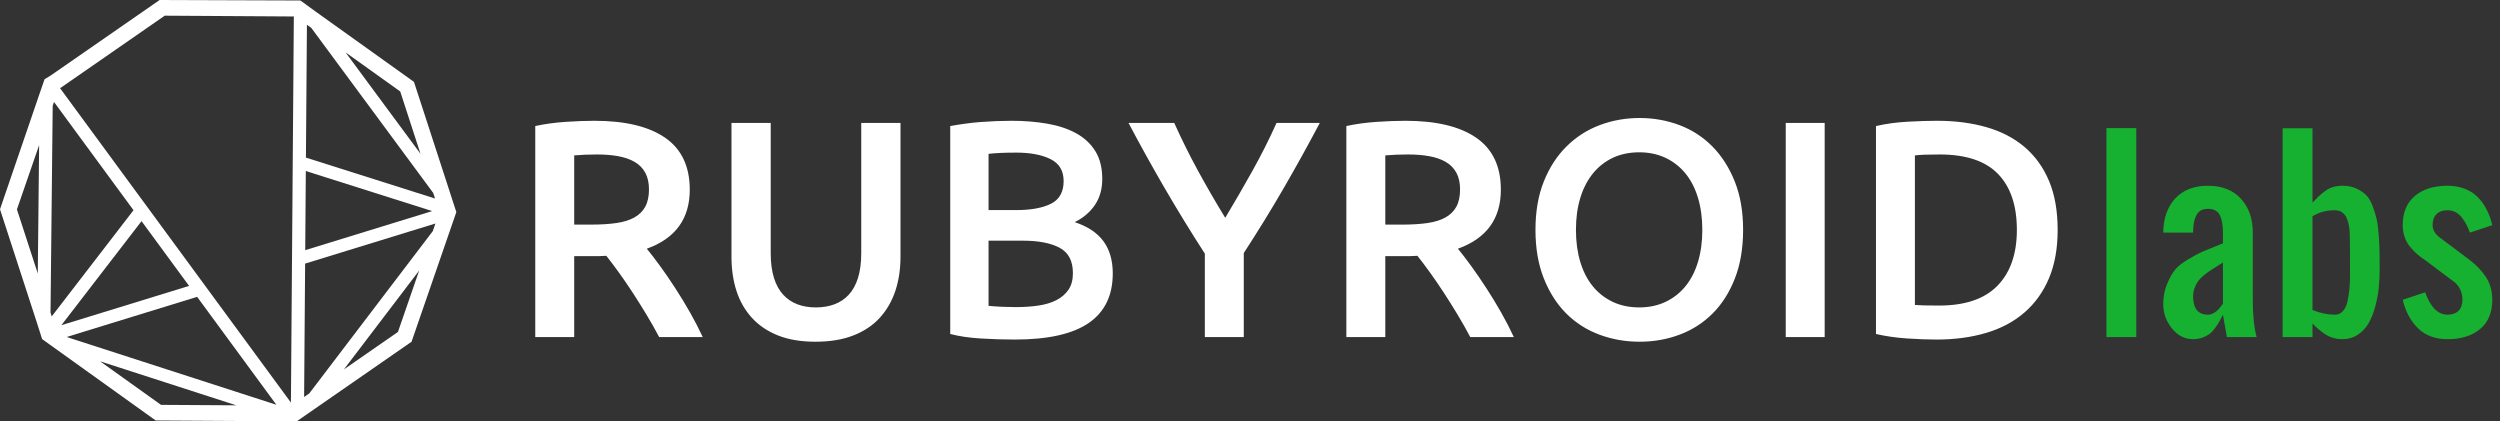 <?xml version="1.0" encoding="UTF-8"?>
<svg width="178px" height="30px" viewBox="0 0 178 30" version="1.1" xmlns="http://www.w3.org/2000/svg" xmlns:xlink="http://www.w3.org/1999/xlink">
    <rect x="0" y="0" width="178" height="30" fill="#333333" stroke="none"/>
    <!-- Generator: sketchtool 49.3 (51167) - http://www.bohemiancoding.com/sketch -->
    <title>1D3D110F-0A4B-42DE-B890-3EF24DC27074</title>
    <desc>Created with sketchtool.</desc>
    <defs></defs>
    <g id="Symbols" stroke="none" stroke-width="1" fill="none" fill-rule="evenodd">
        <g id="Menu-/-menu-white-[desktop]" transform="translate(-120, -29)">
            <g id="menu-[desktop]">
                <g id="menu" transform="translate(120, 28)">
                    <g id="Branding-/-Logo-/-logo-white" transform="translate(0, 1)">
                        <g id="logo">
                            <path d="M22.441,0.801 L29.475,5.83 L32.491,15.1 L29.302,24.332 L21.125,30 L11.085,29.938 L2.999,24.144 L2.652,23.053 L0,14.9 L2.825,6.648 L3.173,5.641 L3.612,5.374 L11.366,0 L20.93,0.033 L21.39,0.036 L22.441,0.801 Z M2.69,19.475 L2.786,10.332 L1.205,14.91 L2.69,19.475 Z M3.597,22.263 L3.683,22.527 L9.506,14.967 L3.847,7.261 L3.752,7.536 L3.597,22.263 Z M10.077,15.745 L4.37,23.154 L13.463,20.356 L10.077,15.745 Z M11.464,28.826 L16.826,28.859 L7.124,25.724 L11.464,28.826 Z M4.743,23.994 L19.679,28.821 L14.035,21.135 L4.743,23.994 Z M20.714,28.663 L20.921,1.173 L11.729,1.116 L4.278,6.281 L20.714,28.663 Z M21.774,12.177 L21.732,17.811 L30.773,15.029 L21.774,12.177 Z M28.334,23.634 L29.845,19.262 L24.488,26.3 L28.334,23.634 Z M30.814,16.457 L31.001,15.914 L21.725,18.768 L21.653,28.265 L22.021,28.01 L30.814,16.457 Z M30.976,14.135 L30.846,13.738 L22.162,1.984 L21.853,1.764 L21.782,11.222 L30.976,14.135 Z M24.606,3.732 L29.939,10.95 L28.496,6.512 L24.606,3.732 Z" id="Combined-Shape" fill="#FFFFFF"></path>
                            <path d="M42.313,8.6 C44.513,8.6 46.196,9.003 47.362,9.81 C48.528,10.617 49.111,11.849 49.111,13.506 C49.111,15.574 48.092,16.975 46.053,17.708 C46.332,18.045 46.647,18.456 46.999,18.94 C47.351,19.424 47.71,19.948 48.077,20.513 C48.444,21.078 48.796,21.657 49.133,22.251 C49.47,22.845 49.771,23.428 50.035,24 L46.933,24 C46.654,23.472 46.354,22.94 46.031,22.405 C45.708,21.87 45.382,21.349 45.052,20.843 C44.722,20.337 44.396,19.86 44.073,19.413 C43.75,18.966 43.45,18.566 43.171,18.214 C42.966,18.229 42.79,18.236 42.643,18.236 L40.883,18.236 L40.883,24 L38.111,24 L38.111,8.974 C38.786,8.827 39.504,8.728 40.267,8.677 C41.03,8.626 41.712,8.6 42.313,8.6 Z M42.511,10.998 C41.924,10.998 41.382,11.02 40.883,11.064 L40.883,15.992 L42.093,15.992 C42.768,15.992 43.362,15.955 43.875,15.882 C44.388,15.809 44.817,15.677 45.162,15.486 C45.507,15.295 45.767,15.039 45.943,14.716 C46.119,14.393 46.207,13.983 46.207,13.484 C46.207,13.015 46.119,12.619 45.943,12.296 C45.767,11.973 45.514,11.717 45.184,11.526 C44.854,11.335 44.462,11.2 44.007,11.119 C43.552,11.038 43.054,10.998 42.511,10.998 Z M58.065,24.33 C57.024,24.33 56.129,24.18 55.381,23.879 C54.633,23.578 54.013,23.157 53.522,22.614 C53.031,22.071 52.668,21.433 52.433,20.7 C52.198,19.967 52.081,19.16 52.081,18.28 L52.081,8.754 L54.875,8.754 L54.875,18.016 C54.875,18.705 54.952,19.296 55.106,19.787 C55.26,20.278 55.48,20.678 55.766,20.986 C56.052,21.294 56.389,21.521 56.778,21.668 C57.167,21.815 57.603,21.888 58.087,21.888 C58.571,21.888 59.011,21.815 59.407,21.668 C59.803,21.521 60.144,21.294 60.43,20.986 C60.716,20.678 60.936,20.278 61.09,19.787 C61.244,19.296 61.321,18.705 61.321,18.016 L61.321,8.754 L64.115,8.754 L64.115,18.28 C64.115,19.16 63.994,19.967 63.752,20.7 C63.51,21.433 63.143,22.071 62.652,22.614 C62.161,23.157 61.534,23.578 60.771,23.879 C60.008,24.18 59.106,24.33 58.065,24.33 Z M72.255,24.176 C71.448,24.176 70.634,24.15 69.813,24.099 C68.992,24.048 68.273,23.941 67.657,23.78 L67.657,8.974 C67.98,8.915 68.324,8.86 68.691,8.809 C69.058,8.758 69.432,8.717 69.813,8.688 C70.194,8.659 70.572,8.637 70.946,8.622 C71.32,8.607 71.676,8.6 72.013,8.6 C72.937,8.6 73.795,8.67 74.587,8.809 C75.379,8.948 76.065,9.179 76.644,9.502 C77.223,9.825 77.674,10.25 77.997,10.778 C78.32,11.306 78.481,11.959 78.481,12.736 C78.481,13.455 78.309,14.071 77.964,14.584 C77.619,15.097 77.139,15.508 76.523,15.816 C77.447,16.124 78.129,16.579 78.569,17.18 C79.009,17.781 79.229,18.544 79.229,19.468 C79.229,21.037 78.657,22.214 77.513,22.999 C76.369,23.784 74.616,24.176 72.255,24.176 Z M70.385,17.136 L70.385,21.778 C70.693,21.807 71.023,21.829 71.375,21.844 C71.727,21.859 72.05,21.866 72.343,21.866 C72.915,21.866 73.447,21.829 73.938,21.756 C74.429,21.683 74.855,21.554 75.214,21.371 C75.573,21.188 75.859,20.942 76.072,20.634 C76.285,20.326 76.391,19.93 76.391,19.446 C76.391,18.581 76.076,17.979 75.445,17.642 C74.814,17.305 73.942,17.136 72.827,17.136 L70.385,17.136 Z M70.385,14.958 L72.343,14.958 C73.399,14.958 74.228,14.808 74.829,14.507 C75.43,14.206 75.731,13.667 75.731,12.89 C75.731,12.157 75.419,11.636 74.796,11.328 C74.173,11.02 73.362,10.866 72.365,10.866 C71.94,10.866 71.562,10.873 71.232,10.888 C70.902,10.903 70.62,10.925 70.385,10.954 L70.385,14.958 Z M87.237,15.508 C87.897,14.408 88.542,13.293 89.173,12.164 C89.804,11.035 90.376,9.898 90.889,8.754 L93.969,8.754 C93.148,10.309 92.293,11.852 91.406,13.385 C90.519,14.918 89.569,16.461 88.557,18.016 L88.557,24 L85.785,24 L85.785,18.06 C84.773,16.491 83.82,14.936 82.925,13.396 C82.03,11.856 81.172,10.309 80.351,8.754 L83.607,8.754 C84.12,9.898 84.685,11.035 85.301,12.164 C85.917,13.293 86.562,14.408 87.237,15.508 Z M100.063,8.6 C102.263,8.6 103.946,9.003 105.112,9.81 C106.278,10.617 106.861,11.849 106.861,13.506 C106.861,15.574 105.842,16.975 103.803,17.708 C104.082,18.045 104.397,18.456 104.749,18.94 C105.101,19.424 105.46,19.948 105.827,20.513 C106.194,21.078 106.546,21.657 106.883,22.251 C107.22,22.845 107.521,23.428 107.785,24 L104.683,24 C104.404,23.472 104.104,22.94 103.781,22.405 C103.458,21.87 103.132,21.349 102.802,20.843 C102.472,20.337 102.146,19.86 101.823,19.413 C101.5,18.966 101.2,18.566 100.921,18.214 C100.716,18.229 100.54,18.236 100.393,18.236 L98.633,18.236 L98.633,24 L95.861,24 L95.861,8.974 C96.536,8.827 97.254,8.728 98.017,8.677 C98.78,8.626 99.462,8.6 100.063,8.6 Z M100.261,10.998 C99.674,10.998 99.132,11.02 98.633,11.064 L98.633,15.992 L99.843,15.992 C100.518,15.992 101.112,15.955 101.625,15.882 C102.138,15.809 102.567,15.677 102.912,15.486 C103.257,15.295 103.517,15.039 103.693,14.716 C103.869,14.393 103.957,13.983 103.957,13.484 C103.957,13.015 103.869,12.619 103.693,12.296 C103.517,11.973 103.264,11.717 102.934,11.526 C102.604,11.335 102.212,11.2 101.757,11.119 C101.302,11.038 100.804,10.998 100.261,10.998 Z M112.207,16.366 C112.207,17.202 112.31,17.961 112.515,18.643 C112.72,19.325 113.017,19.904 113.406,20.381 C113.795,20.858 114.268,21.228 114.825,21.492 C115.382,21.756 116.013,21.888 116.717,21.888 C117.406,21.888 118.03,21.756 118.587,21.492 C119.144,21.228 119.617,20.858 120.006,20.381 C120.395,19.904 120.692,19.325 120.897,18.643 C121.102,17.961 121.205,17.202 121.205,16.366 C121.205,15.53 121.102,14.771 120.897,14.089 C120.692,13.407 120.395,12.828 120.006,12.351 C119.617,11.874 119.144,11.504 118.587,11.24 C118.03,10.976 117.406,10.844 116.717,10.844 C116.013,10.844 115.382,10.976 114.825,11.24 C114.268,11.504 113.795,11.878 113.406,12.362 C113.017,12.846 112.72,13.425 112.515,14.1 C112.31,14.775 112.207,15.53 112.207,16.366 Z M124.109,16.366 C124.109,17.671 123.915,18.823 123.526,19.82 C123.137,20.817 122.609,21.65 121.942,22.317 C121.275,22.984 120.494,23.487 119.599,23.824 C118.704,24.161 117.751,24.33 116.739,24.33 C115.727,24.33 114.77,24.161 113.868,23.824 C112.966,23.487 112.181,22.984 111.514,22.317 C110.847,21.65 110.315,20.817 109.919,19.82 C109.523,18.823 109.325,17.671 109.325,16.366 C109.325,15.061 109.523,13.913 109.919,12.923 C110.315,11.933 110.854,11.101 111.536,10.426 C112.218,9.751 113.006,9.245 113.901,8.908 C114.796,8.571 115.742,8.402 116.739,8.402 C117.736,8.402 118.682,8.571 119.577,8.908 C120.472,9.245 121.253,9.751 121.92,10.426 C122.587,11.101 123.119,11.933 123.515,12.923 C123.911,13.913 124.109,15.061 124.109,16.366 Z M127.145,8.754 L129.917,8.754 L129.917,24 L127.145,24 L127.145,8.754 Z M136.341,21.712 C136.502,21.727 136.715,21.738 136.979,21.745 C137.243,21.752 137.602,21.756 138.057,21.756 C139.92,21.756 141.309,21.283 142.226,20.337 C143.143,19.391 143.601,18.067 143.601,16.366 C143.601,14.635 143.154,13.308 142.259,12.384 C141.364,11.46 139.978,10.998 138.101,10.998 C137.28,10.998 136.693,11.02 136.341,11.064 L136.341,21.712 Z M146.505,16.366 C146.505,17.686 146.3,18.834 145.889,19.809 C145.478,20.784 144.895,21.598 144.14,22.251 C143.385,22.904 142.475,23.388 141.412,23.703 C140.349,24.018 139.172,24.176 137.881,24.176 C137.265,24.176 136.568,24.15 135.791,24.099 C135.014,24.048 134.273,23.941 133.569,23.78 L133.569,8.974 C134.273,8.813 135.021,8.71 135.813,8.666 C136.605,8.622 137.309,8.6 137.925,8.6 C139.201,8.6 140.367,8.75 141.423,9.051 C142.479,9.352 143.385,9.821 144.14,10.459 C144.895,11.097 145.478,11.904 145.889,12.879 C146.3,13.854 146.505,15.017 146.505,16.366 Z" id="Rubyroid" fill="#FFFFFF"></path>
                            <path d="M149.979,24 L149.979,9.125 L152.104,9.125 L152.104,24 L149.979,24 Z M157.211,22.406 C157.36,22.406 157.505,22.362 157.646,22.273 C157.788,22.185 157.894,22.099 157.966,22.016 C158.038,21.933 158.126,21.822 158.232,21.684 C158.248,21.656 158.262,21.637 158.273,21.626 L158.273,18.688 C158.185,18.748 158.038,18.842 157.833,18.97 C157.628,19.097 157.465,19.201 157.343,19.281 C157.222,19.361 157.075,19.472 156.904,19.613 C156.732,19.754 156.599,19.89 156.505,20.02 C156.411,20.15 156.328,20.309 156.256,20.497 C156.184,20.685 156.148,20.882 156.148,21.086 C156.148,21.966 156.502,22.406 157.211,22.406 Z M156.148,24.149 C155.556,24.149 155.054,23.893 154.642,23.382 C154.229,22.87 154.023,22.293 154.023,21.651 C154.023,21.136 154.11,20.669 154.285,20.248 C154.459,19.827 154.643,19.491 154.837,19.24 C155.03,18.988 155.354,18.728 155.808,18.459 C156.262,18.191 156.605,18.007 156.837,17.907 C157.07,17.808 157.474,17.644 158.049,17.417 C158.149,17.379 158.223,17.348 158.273,17.326 L158.273,16.562 C158.273,16.026 158.198,15.609 158.049,15.313 C157.9,15.017 157.62,14.869 157.211,14.869 C156.845,14.869 156.584,14.995 156.426,15.247 C156.269,15.499 156.179,15.846 156.156,16.289 C156.151,16.349 156.148,16.441 156.148,16.562 L154.023,16.562 C154.034,15.544 154.319,14.734 154.878,14.13 C155.437,13.527 156.215,13.226 157.211,13.226 C158.201,13.226 158.98,13.531 159.547,14.143 C160.115,14.754 160.398,15.561 160.398,16.562 L160.398,21.344 C160.398,22.451 160.489,23.336 160.672,24 L158.555,24 L158.273,22.406 C158.162,22.628 158.073,22.799 158.003,22.921 C157.934,23.043 157.833,23.193 157.7,23.373 C157.568,23.553 157.435,23.691 157.302,23.788 C157.169,23.885 157.003,23.97 156.804,24.042 C156.605,24.113 156.386,24.149 156.148,24.149 Z M166.243,22.406 C166.47,22.406 166.659,22.323 166.812,22.157 C166.964,21.991 167.075,21.755 167.144,21.448 C167.213,21.14 167.26,20.835 167.285,20.53 C167.31,20.226 167.322,19.872 167.322,19.468 C167.322,19.169 167.321,18.773 167.318,18.281 C167.315,17.788 167.314,17.417 167.314,17.168 C167.314,16.919 167.308,16.702 167.297,16.517 C167.286,16.331 167.259,16.136 167.214,15.932 C167.17,15.727 167.11,15.558 167.036,15.425 C166.961,15.292 166.857,15.183 166.725,15.097 C166.592,15.012 166.431,14.969 166.243,14.969 C165.656,14.969 165.125,15.11 164.649,15.392 L164.649,22.074 C165.197,22.296 165.728,22.406 166.243,22.406 Z M166.774,24.149 C166.343,24.149 165.961,24.047 165.629,23.842 C165.297,23.638 164.97,23.369 164.649,23.037 L164.649,24 L162.524,24 L162.524,9.133 L164.649,9.133 L164.649,14.429 C164.849,14.219 164.998,14.067 165.098,13.973 C165.197,13.879 165.342,13.76 165.533,13.616 C165.724,13.472 165.922,13.371 166.127,13.313 C166.332,13.255 166.558,13.226 166.808,13.226 C167.167,13.226 167.488,13.291 167.77,13.421 C168.053,13.551 168.285,13.707 168.468,13.89 C168.65,14.072 168.805,14.335 168.933,14.678 C169.06,15.021 169.155,15.331 169.219,15.608 C169.283,15.885 169.331,16.258 169.364,16.729 C169.397,17.199 169.417,17.579 169.422,17.87 C169.428,18.16 169.431,18.56 169.431,19.069 L169.431,19.21 C169.431,19.675 169.407,20.124 169.36,20.555 C169.313,20.987 169.227,21.427 169.103,21.875 C168.978,22.323 168.82,22.711 168.63,23.037 C168.439,23.364 168.184,23.631 167.866,23.838 C167.548,24.046 167.184,24.149 166.774,24.149 Z M174.263,24.149 C173.388,24.149 172.687,23.889 172.159,23.369 C171.63,22.849 171.269,22.174 171.075,21.344 L172.669,20.812 C173.051,21.875 173.582,22.406 174.263,22.406 C174.6,22.406 174.862,22.314 175.047,22.128 C175.233,21.943 175.325,21.681 175.325,21.344 C175.325,20.851 175.148,20.442 174.794,20.115 L172.669,18.521 C172.431,18.361 172.232,18.21 172.071,18.069 C171.911,17.928 171.748,17.755 171.582,17.55 C171.416,17.346 171.29,17.116 171.204,16.861 C171.118,16.607 171.075,16.33 171.075,16.031 C171.075,15.124 171.364,14.429 171.943,13.948 C172.521,13.466 173.294,13.226 174.263,13.226 C174.722,13.226 175.137,13.299 175.508,13.446 C175.879,13.592 176.19,13.798 176.442,14.064 C176.694,14.33 176.901,14.624 177.064,14.948 C177.228,15.272 177.356,15.633 177.45,16.031 L175.857,16.562 C175.779,16.352 175.702,16.171 175.624,16.019 C175.547,15.867 175.443,15.702 175.313,15.525 C175.183,15.348 175.029,15.211 174.852,15.114 C174.675,15.017 174.479,14.969 174.263,14.969 C173.925,14.969 173.664,15.061 173.478,15.247 C173.293,15.432 173.2,15.694 173.2,16.031 C173.2,16.363 173.377,16.662 173.732,16.928 L175.857,18.521 C176.095,18.71 176.298,18.891 176.467,19.065 C176.635,19.24 176.8,19.441 176.961,19.671 C177.121,19.901 177.243,20.157 177.326,20.439 C177.409,20.721 177.45,21.023 177.45,21.344 C177.45,22.251 177.161,22.946 176.583,23.427 C176.005,23.909 175.231,24.149 174.263,24.149 Z" id="labs" fill="#17B131"></path>
                        </g>
                    </g>
                </g>
            </g>
        </g>
    </g>
</svg>
